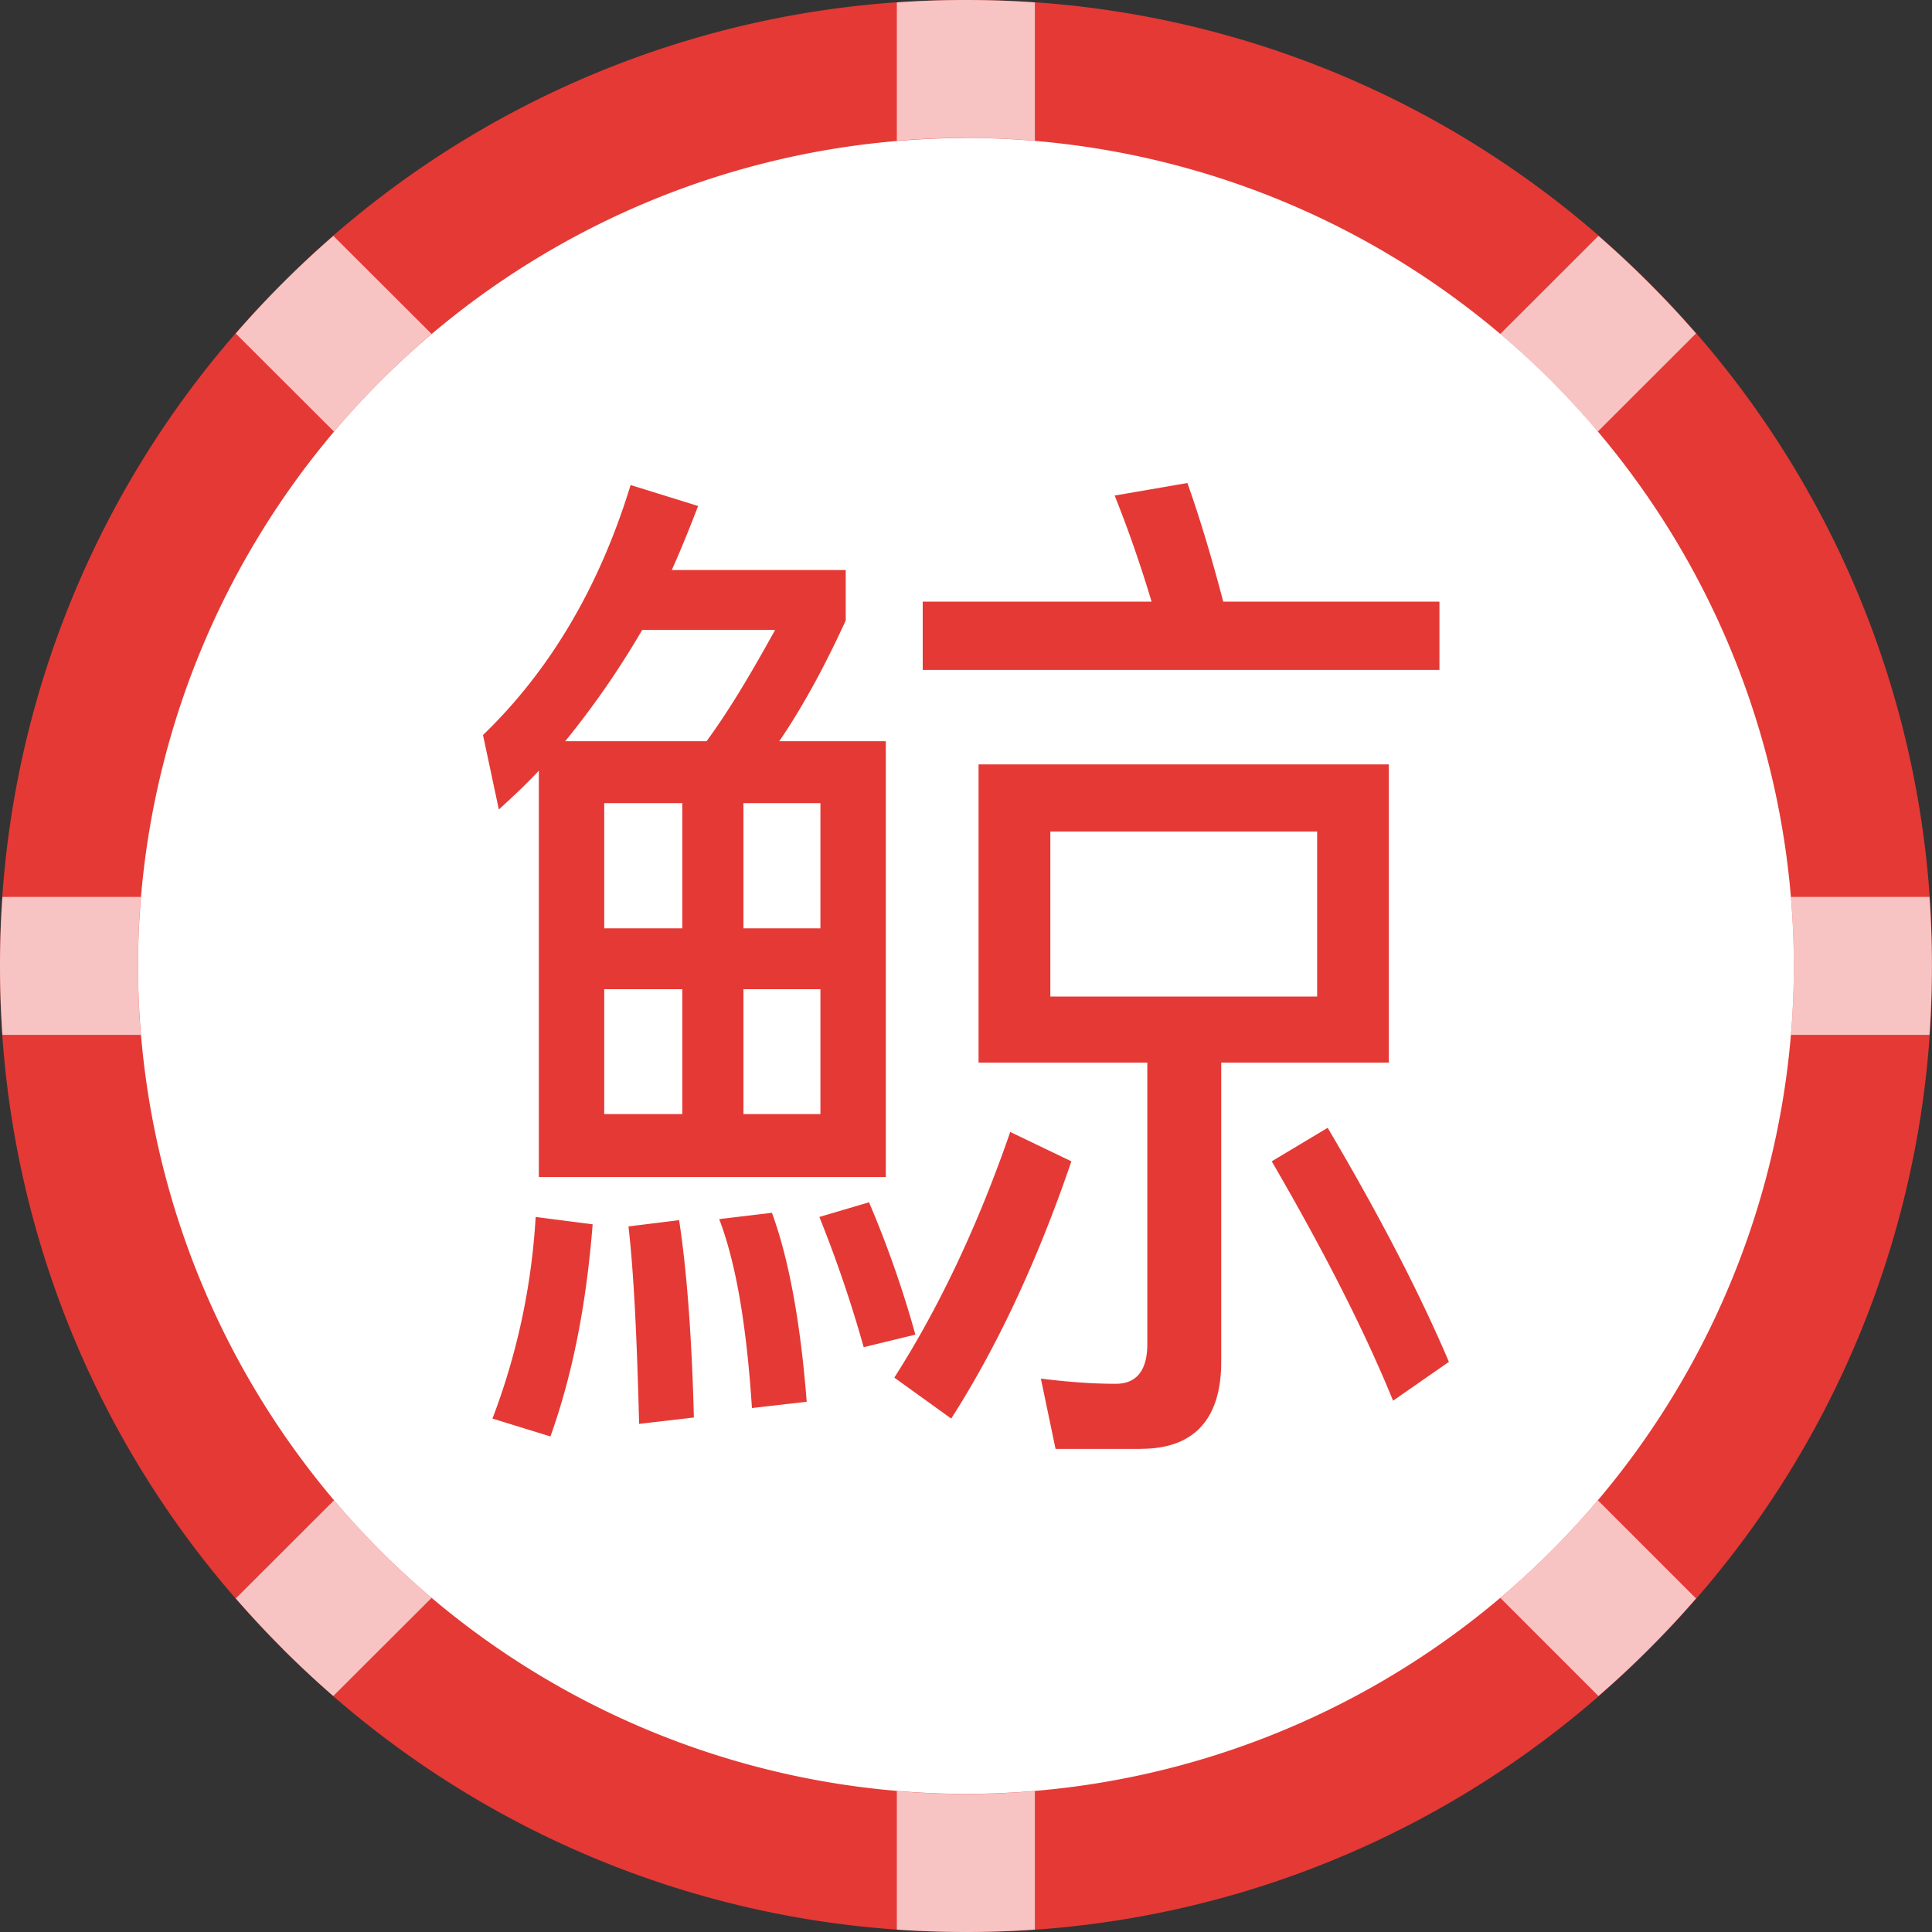 <svg width="20" height="20" viewBox="0 0 20 20" fill="none" xmlns="http://www.w3.org/2000/svg">
    <rect x="0" y="0" width="20" height="20" fill="#333333" stroke="none"/>
    <path d="M10 19.285a9.285 9.285 0 1 0 0-18.57 9.285 9.285 0 0 0 0 18.57z" fill="#fff"/>
    <path d="M10 19.999a9.935 9.935 0 0 1-7.072-2.929A9.932 9.932 0 0 1 0 10a9.933 9.933 0 0 1 2.928-7.072A9.933 9.933 0 0 1 10 0a9.933 9.933 0 0 1 7.071 2.928A9.932 9.932 0 0 1 20 10a9.933 9.933 0 0 1-2.929 7.071A9.936 9.936 0 0 1 10 20zm0-18.57a8.58 8.58 0 0 0-8.571 8.57 8.58 8.58 0 0 0 8.57 8.571A8.58 8.58 0 0 0 18.57 10 8.58 8.58 0 0 0 10 1.428z" fill="#E53935"/>
    <path opacity=".7" d="M9.284 19.974v-1.433a8.528 8.528 0 0 0 1.429 0v1.434a10.203 10.203 0 0 1-1.429 0zm6.247-3.433a8.634 8.634 0 0 0 1.01-1.01l1.016 1.016a9.879 9.879 0 0 1-1.01 1.01l-1.016-1.016zm-12.602.53c-.17-.17-.332-.345-.488-.524l1.017-1.016c.308.364.646.702 1.01 1.01L3.45 17.557a10.298 10.298 0 0 1-.523-.487h.001zm15.611-6.358a8.699 8.699 0 0 0 0-1.428h1.434a10.204 10.204 0 0 1 0 1.428H18.54zm-18.515 0a10.222 10.222 0 0 1 0-1.428h1.433a8.737 8.737 0 0 0 0 1.428H.025zm2.416-7.261a10.062 10.062 0 0 1 1.01-1.01l1.017 1.015a8.669 8.669 0 0 0-1.01 1.011L2.44 3.452zm13.09.005 1.016-1.015a10.29 10.29 0 0 1 1.01 1.01L16.54 4.468a8.638 8.638 0 0 0-1.01-1.01h.001zM9.284.025a10.225 10.225 0 0 1 1.429 0v1.432a8.65 8.65 0 0 0-1.429 0V.026z" fill="#fff"/>
    <path d="M14.901 6.935v-.707h-2.238c-.12-.456-.24-.858-.371-1.228l-.753.13c.144.36.271.727.382 1.098H9.552v.707h5.349zm-5.731 5.25V7.673H8.067c.23-.337.459-.75.688-1.25v-.522H6.954c.098-.217.185-.435.273-.663l-.699-.217C6.201 6.087 5.688 6.945 5 7.609l.164.771c.141-.13.283-.26.414-.402v4.206H9.17zM7.314 7.673H5.851a8.97 8.97 0 0 0 .797-1.152h1.376c-.24.434-.47.826-.71 1.152zm4.498 7.325c.546 0 .83-.304.83-.902V11h1.735V7.913H10.13V11h1.747v2.912c0 .272-.109.413-.327.413-.252 0-.513-.021-.775-.054l.152.728h.885zM7.063 9.61h-.808V8.314h.808v1.293zm1.43 0h-.797V8.314h.797v1.293zm5.142.706h-2.762V8.608h2.762v1.707zm-5.142 1.217h-.797V10.24h.797v1.293zm-1.43 0h-.808V10.24h.808v1.293zm7.358 2.967.578-.402c-.295-.695-.71-1.5-1.255-2.423l-.579.347c.524.902.95 1.728 1.256 2.478zm-4.574.185c.48-.75.895-1.641 1.244-2.663l-.633-.304c-.338.978-.742 1.826-1.2 2.543l.589.424zm-.906-.739.535-.13a10.977 10.977 0 0 0-.48-1.37l-.514.152c.177.44.33.89.459 1.348zm-1.157.63.567-.065c-.065-.826-.185-1.478-.36-1.956l-.546.065c.175.457.284 1.109.339 1.956zm-2.086.294c.23-.641.372-1.37.437-2.196l-.59-.076a6.987 6.987 0 0 1-.447 2.087l.6.185zm.918-.13.567-.066c-.022-.858-.076-1.543-.153-2.043l-.524.065c.055.478.088 1.163.11 2.043z" fill="#E53935"/>
</svg>
